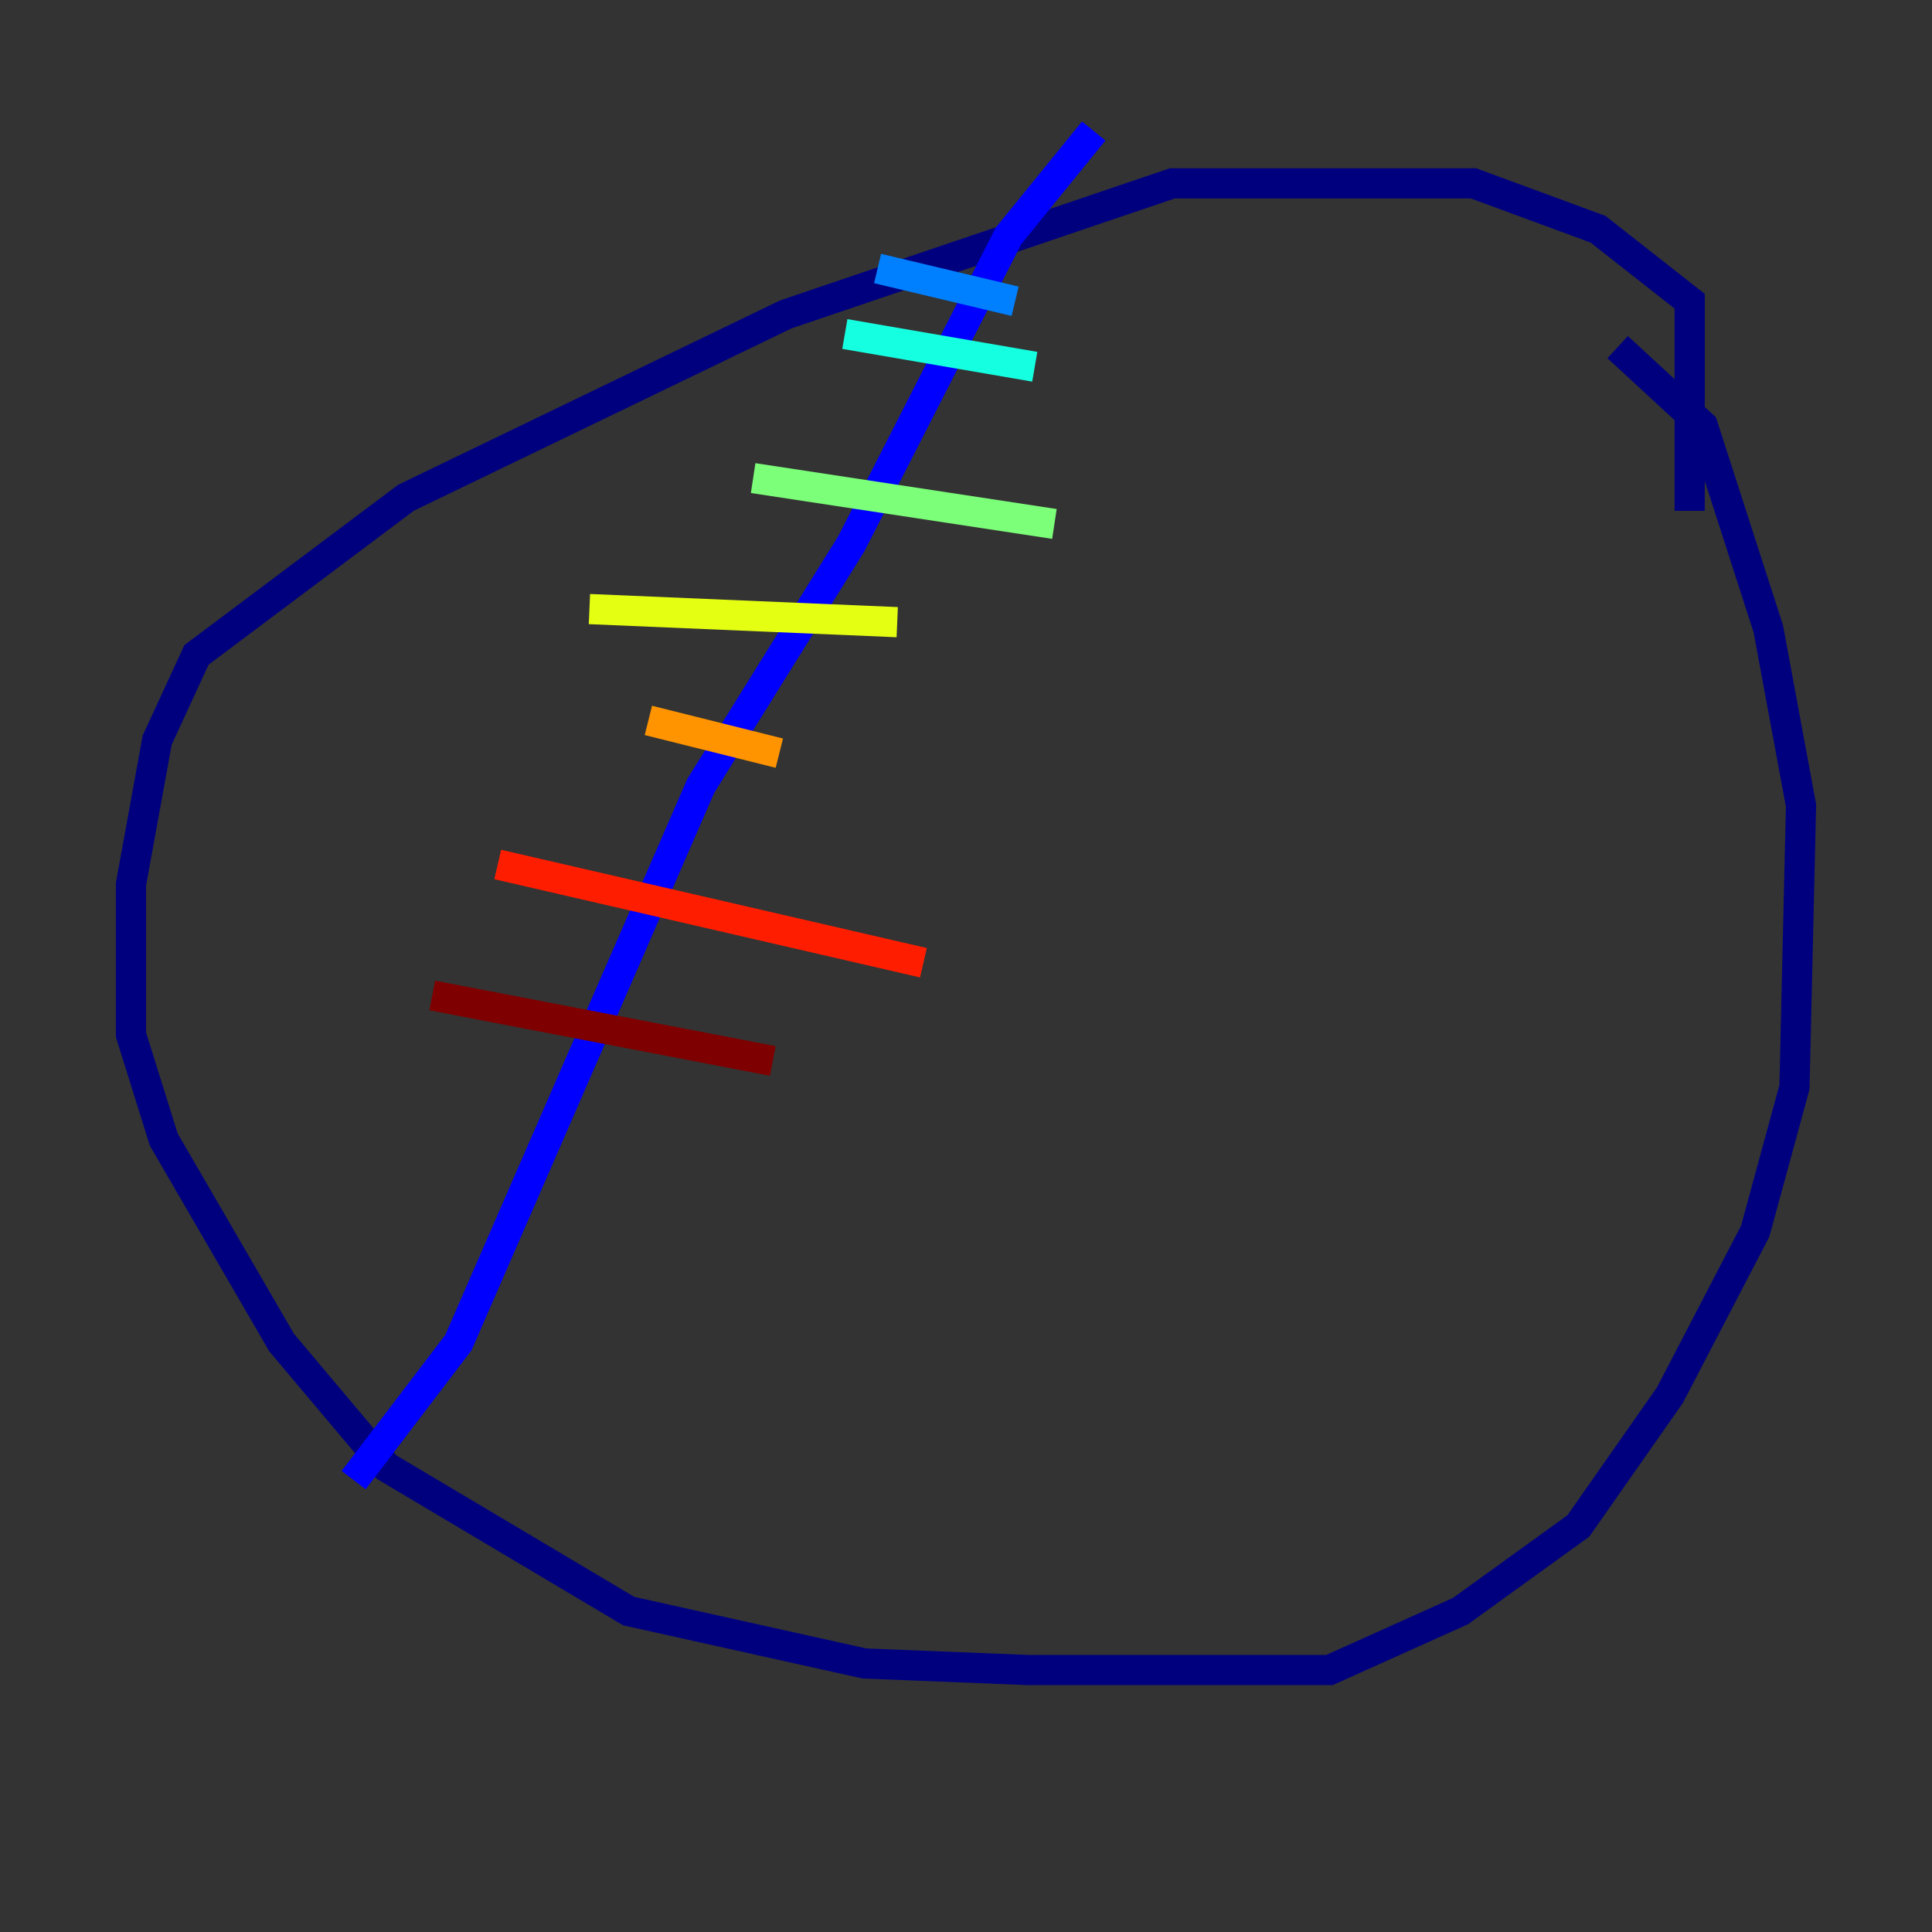 <?xml version="1.0" encoding="utf-8" ?>
<svg baseProfile="tiny" height="128" version="1.2" viewBox="0,0,128,128" width="128" xmlns="http://www.w3.org/2000/svg" xmlns:ev="http://www.w3.org/2001/xml-events" xmlns:xlink="http://www.w3.org/1999/xlink"><rect x="0" y="0" width="128" height="128" fill="#333333" stroke="none"/><defs /><polyline fill="none" points="111.946,33.844 111.946,19.959 105.871,15.186 97.627,12.149 77.668,12.149 52.068,20.827 26.902,32.976 13.017,43.39 10.414,49.031 8.678,58.576 8.678,68.556 10.848,75.498 18.658,88.949 25.6,97.193 41.654,106.739 57.275,110.21 68.122,110.644 88.081,110.644 96.759,106.739 104.57,101.098 110.644,92.42 116.285,81.573 118.888,72.027 119.322,53.37 117.153,41.654 112.814,28.203 107.173,22.997" stroke="#00007f" stroke-width="2" /><polyline fill="none" points="72.461,8.678 66.82,15.62 56.407,36.014 46.427,52.068 30.373,88.949 23.43,98.061" stroke="#0000ff" stroke-width="2" /><polyline fill="none" points="67.254,19.959 58.142,17.79" stroke="#0080ff" stroke-width="2" /><polyline fill="none" points="68.556,24.298 55.973,22.129" stroke="#15ffe1" stroke-width="2" /><polyline fill="none" points="69.858,34.712 49.898,31.675" stroke="#7cff79" stroke-width="2" /><polyline fill="none" points="59.444,41.22 39.051,40.352" stroke="#e4ff12" stroke-width="2" /><polyline fill="none" points="51.634,49.898 42.956,47.729" stroke="#ff9400" stroke-width="2" /><polyline fill="none" points="61.18,63.783 32.976,57.275" stroke="#ff1d00" stroke-width="2" /><polyline fill="none" points="51.2,70.291 28.637,65.953" stroke="#7f0000" stroke-width="2" /></svg>
